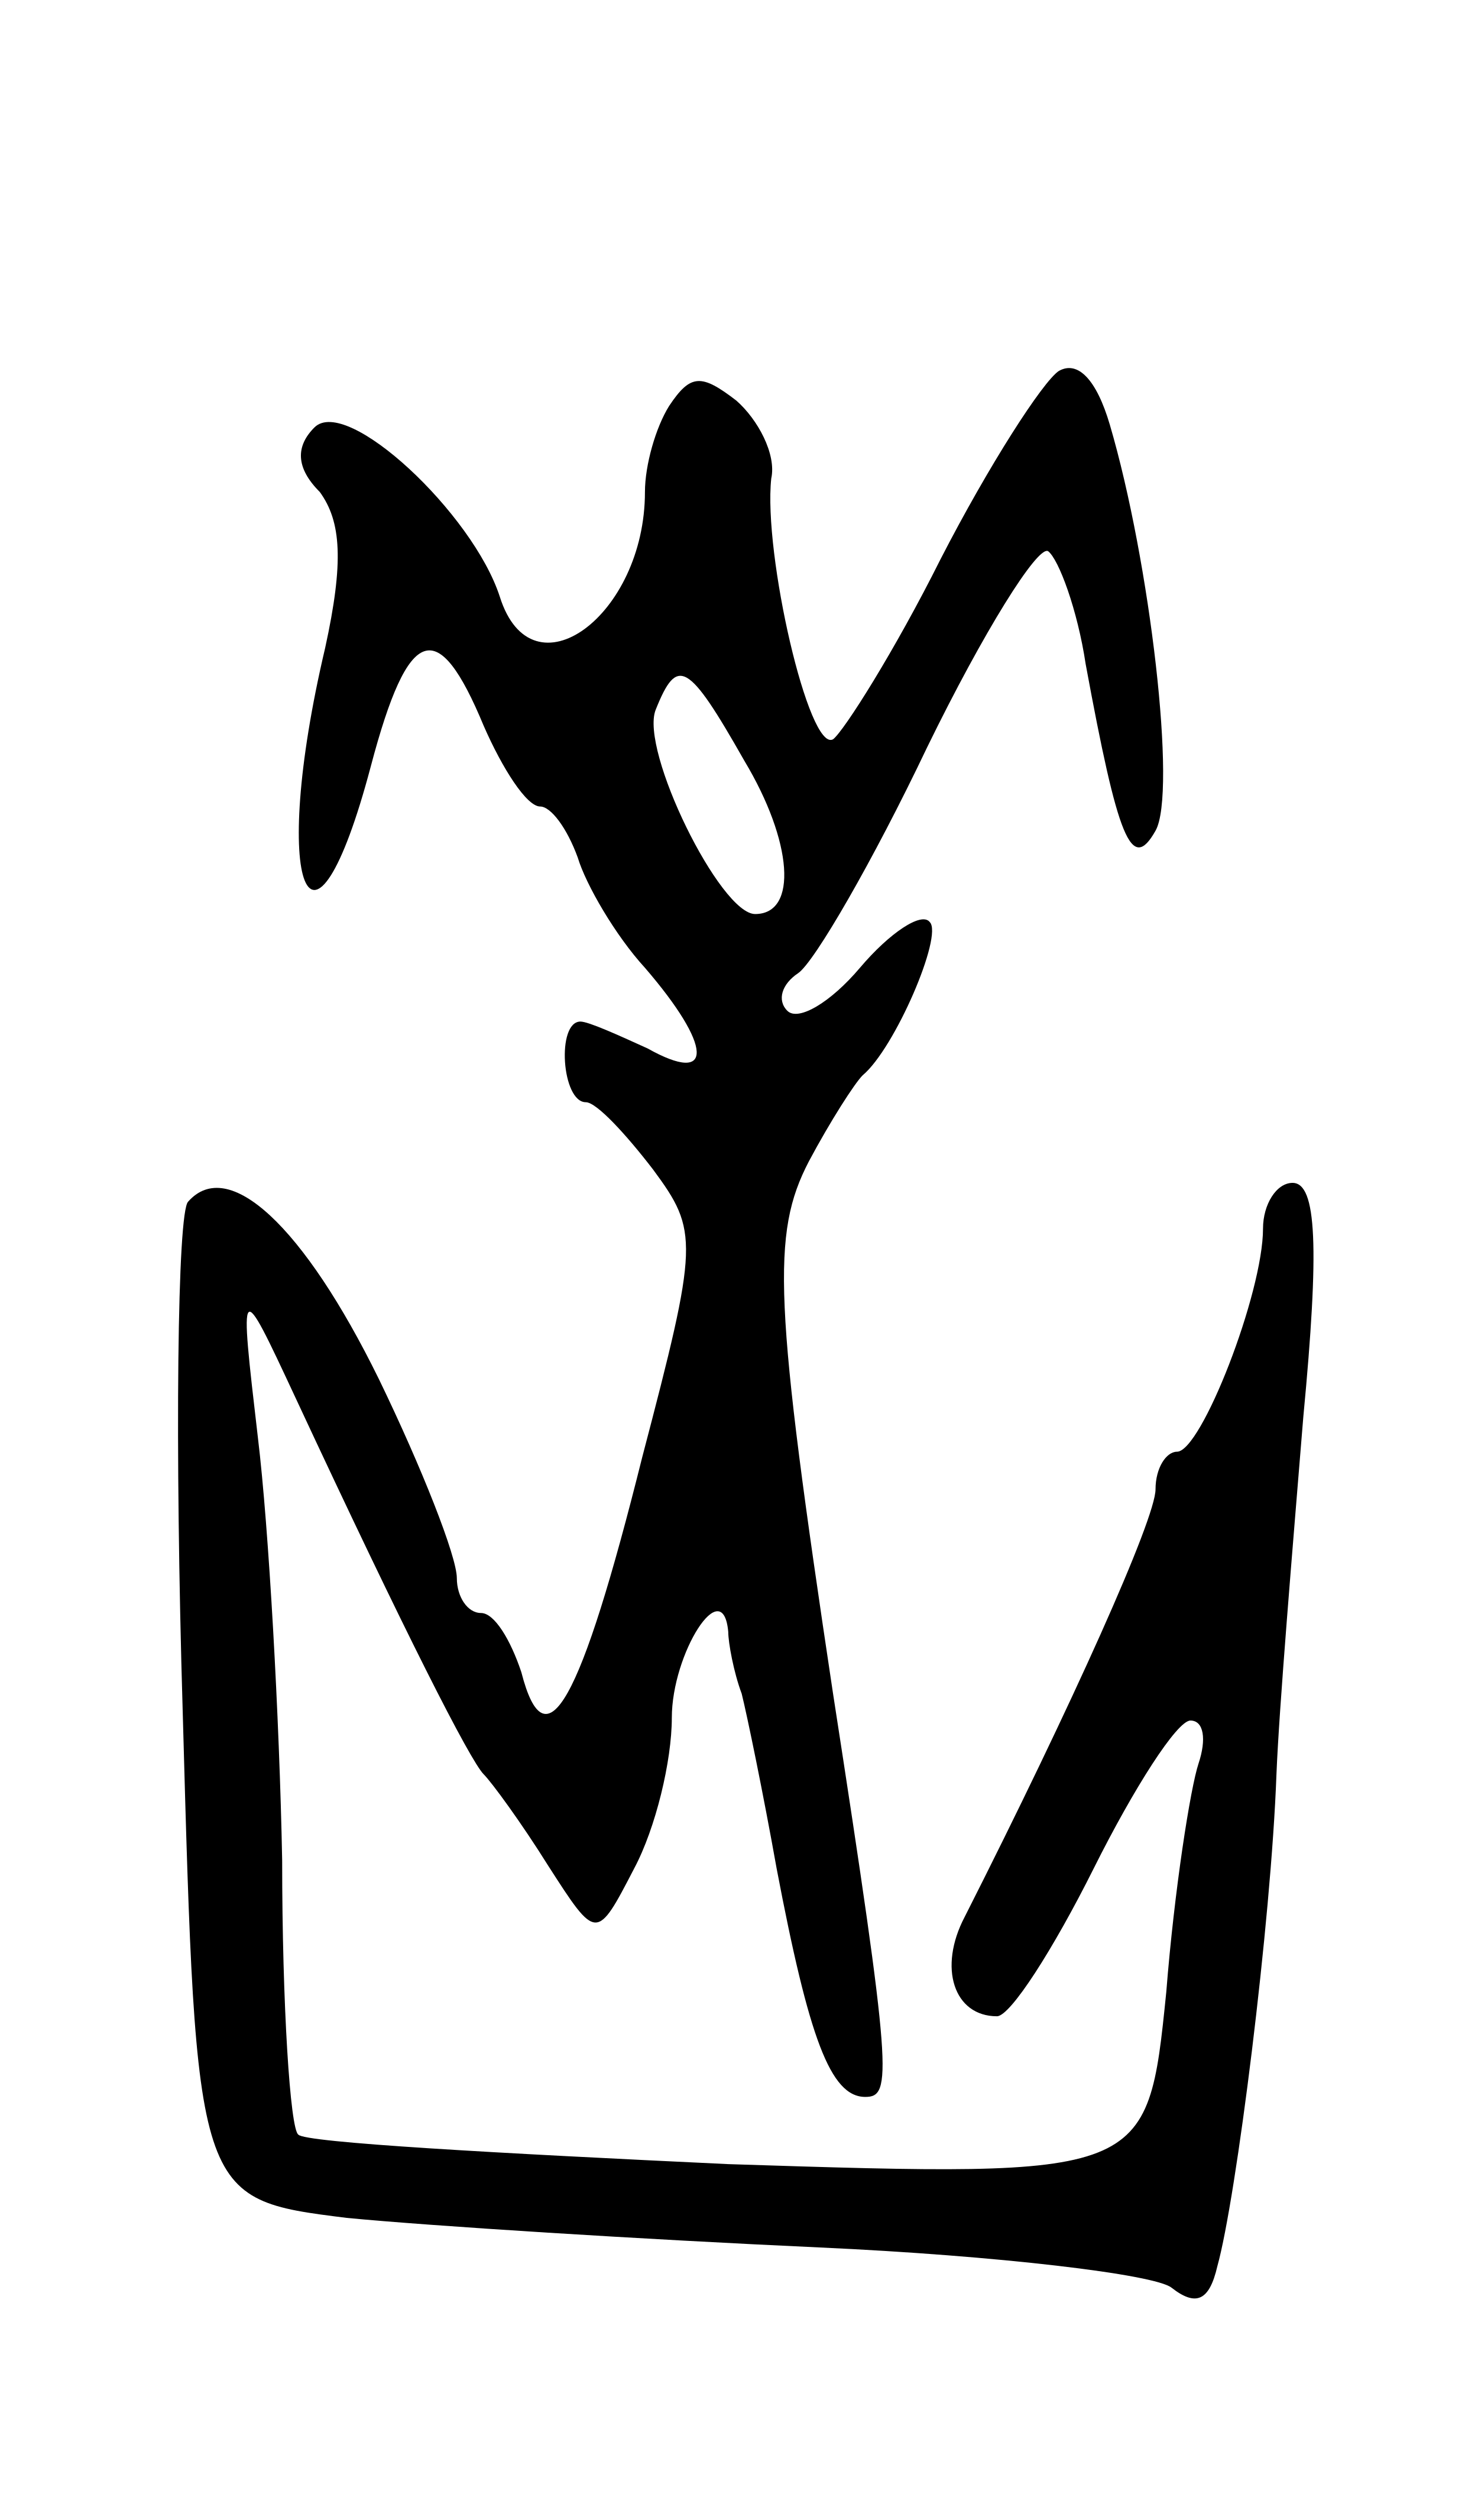 <svg version="1.0" xmlns="http://www.w3.org/2000/svg"
 width="55pt" height="93pt" viewBox="0 0 55 93"
 preserveAspectRatio="xMidYMid meet">
<g transform="translate(0,93) scale(0.1,-0.1)"
fill="#000000" stroke="none">
<path d="M394 792 c-6 -4 -26 -35 -44 -70 -17 -34 -36 -64 -40 -67 -9 -5 -26
69 -23 97 2 9 -5 22 -13 29 -13 10 -17 10 -25 -2 -5 -8 -9 -22 -9 -32 0 -46
-42 -77 -54 -39 -10 31 -57 75 -69 63 -7 -7 -7 -15 2 -24 8 -11 9 -26 2 -58
-21 -89 -5 -127 17 -44 14 53 25 56 42 15 7 -16 16 -30 21 -30 4 0 10 -8 14
-19 3 -10 14 -29 25 -41 25 -29 26 -44 1 -30 -11 5 -22 10 -25 10 -9 0 -7 -30
2 -30 4 0 15 -12 25 -25 17 -23 17 -27 -4 -107 -23 -92 -36 -115 -45 -80 -4
12 -10 22 -15 22 -5 0 -9 6 -9 13 0 8 -13 41 -29 74 -28 57 -56 83 -71 66 -4
-4 -5 -90 -2 -190 5 -181 5 -181 61 -188 31 -3 110 -8 176 -11 66 -3 125 -10
131 -15 9 -7 14 -5 17 8 7 25 20 128 22 183 1 25 6 84 10 133 6 63 5 87 -4 87
-6 0 -11 -8 -11 -17 0 -24 -23 -83 -32 -83 -4 0 -8 -6 -8 -14 0 -11 -31 -80
-71 -159 -10 -19 -4 -37 12 -37 5 0 21 25 36 55 15 30 31 55 36 55 5 0 6 -7 3
-16 -3 -9 -9 -47 -12 -85 -7 -69 -7 -69 -163 -64 -85 4 -158 8 -160 11 -3 2
-6 48 -6 102 -1 53 -5 124 -9 157 -7 60 -7 60 14 15 41 -88 65 -135 70 -140 3
-3 14 -18 24 -34 18 -28 18 -28 32 -1 8 15 14 40 14 56 0 24 19 54 21 32 0 -4
2 -15 5 -23 2 -8 8 -37 13 -65 12 -63 20 -85 33 -85 10 0 10 8 -12 150 -22
146 -23 171 -9 198 8 15 17 29 20 32 12 10 30 52 25 57 -3 4 -15 -4 -26 -17
-11 -13 -23 -20 -27 -16 -4 4 -2 10 4 14 6 4 28 42 48 84 21 43 41 75 45 73 4
-3 11 -22 14 -42 12 -65 17 -78 26 -62 8 14 -2 100 -17 151 -5 17 -12 24 -19
20z m-117 -145 c18 -30 20 -57 4 -57 -13 0 -43 61 -37 76 8 20 12 18 33 -19z"/>
</g>
</svg>
